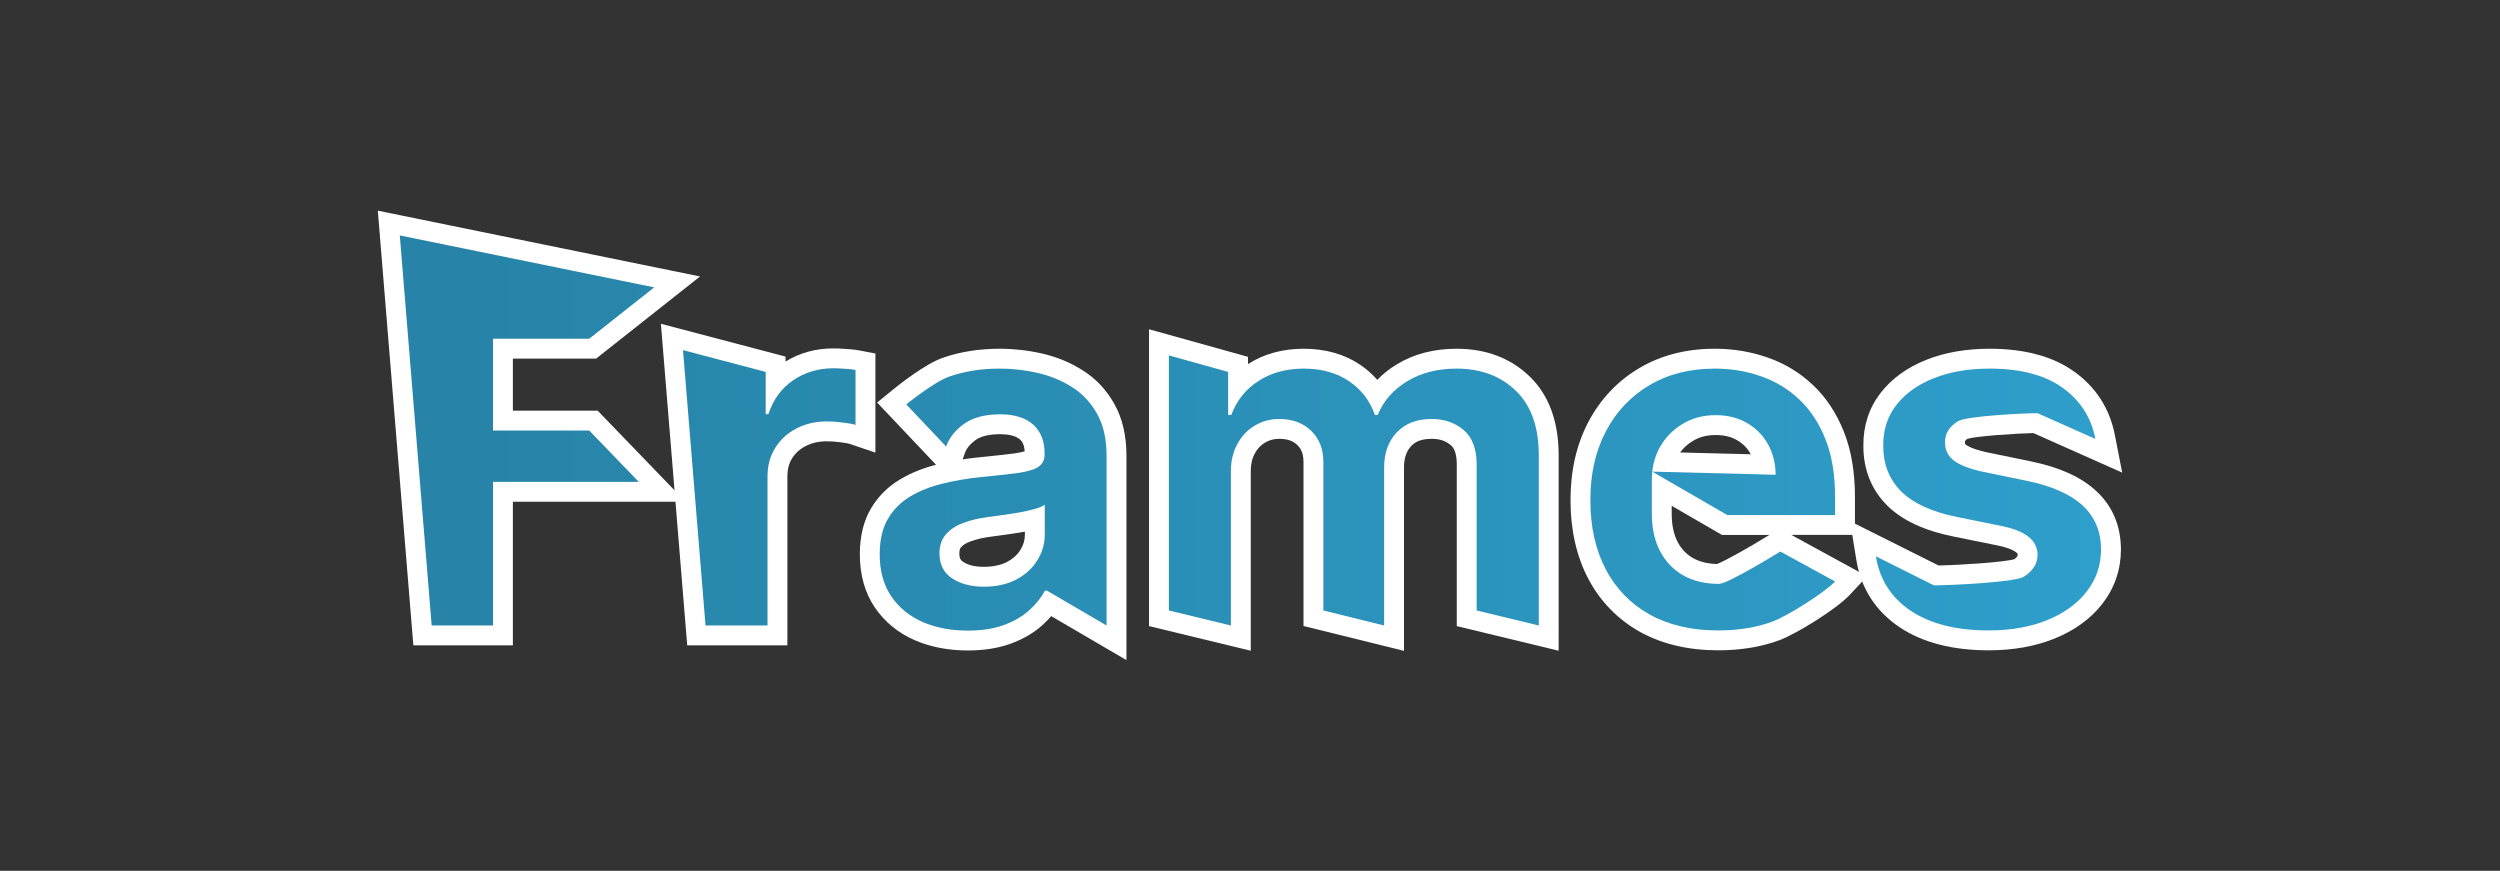 <?xml version="1.0" encoding="UTF-8"?>
<svg id="Layer_1" xmlns="http://www.w3.org/2000/svg" version="1.1" xmlns:xlink="http://www.w3.org/1999/xlink" viewBox="0 0 3204 1116">
  <rect x="0" y="0" width="3204" height="1116" fill="#333333" stroke="none"/>
  <!-- Generator: Adobe Illustrator 29.3.1, SVG Export Plug-In . SVG Version: 2.1.0 Build 151)  -->
  <defs>
    <style>
      .st0 {
        fill: url(#linear-gradient2);
      }

      .st1, .st2 {
        fill: #fff;
      }

      .st3 {
        fill: url(#linear-gradient1);
      }

      .st2, .st4 {
        fill-rule: evenodd;
      }

      .st5 {
        fill: url(#linear-gradient4);
      }

      .st6 {
        fill: url(#linear-gradient5);
      }

      .st7 {
        fill: url(#linear-gradient);
      }

      .st4 {
        fill: url(#linear-gradient3);
      }
    </style>
    <linearGradient id="linear-gradient" x1="-3629.63" y1="477.81" x2="2692.72" y2="477.81" gradientTransform="translate(0 1118) scale(1 -1)" gradientUnits="userSpaceOnUse">
      <stop offset="0" stop-color="#194f63"/>
      <stop offset="1" stop-color="#2e9eca"/>
    </linearGradient>
    <linearGradient id="linear-gradient1" x1="-3629.63" y1="566.32" x2="2692.72" y2="566.32" xlink:href="#linear-gradient"/>
    <linearGradient id="linear-gradient2" x1="-3629.63" y1="492.81" x2="2692.72" y2="492.81" xlink:href="#linear-gradient"/>
    <linearGradient id="linear-gradient3" x1="-3629.63" y1="477.7" x2="2692.72" y2="477.7" xlink:href="#linear-gradient"/>
    <linearGradient id="linear-gradient4" x1="-3629.63" y1="489.43" x2="2692.72" y2="489.43" xlink:href="#linear-gradient"/>
    <linearGradient id="linear-gradient5" x1="-3629.63" x2="2692.72" xlink:href="#linear-gradient"/>
  </defs>
  <path class="st1" d="M2548.72,833.44c-46.12,0-84.36-9.82-113.65-29.19-31.26-20.85-50.11-50.17-56.09-87.21l-7.92-49.08,113.35,56.74c27.6-.5,83.63-4.11,97.14-8.04,2.89-2.08,4.32-3.87,4.32-5.38,0-1.24,0-1.81-1.82-3.3l-.17-.14c-1.86-1.53-7.84-5.45-23.25-8.66l-57.3-11.61c-37.13-7.46-65.63-20.8-84.66-39.67-20.47-20.54-30.71-46.37-30.57-76.89-.15-25.76,7.35-48.54,22.28-67.7,14.36-18.41,34.16-32.64,58.85-42.34,23.43-9.3,50.59-14.03,80.63-14.03,44.74,0,81.1,9.79,108.06,29.08,28.17,20,45.87,47.49,52.52,81.64l9.36,48.03-113.74-50.65c-24.03.49-72.84,3.89-84.7,7.35-3.14,2.19-3.13,3.38-3.12,4.05v.7c-.02,1.56.09,1.88,1.24,2.82,2.12,1.64,8.74,5.65,26.25,9.57l57.33,11.81c36.9,7.67,64.13,20.03,83.28,37.8,20.93,19.18,31.69,44.45,31.87,75v.33c-.18,26.1-8.3,49.55-24.15,69.72-14.8,18.95-35.39,33.86-61.15,44.27-24.64,9.93-52.95,14.97-84.16,14.97Z"/>
  <path class="st7" d="M2685.43,562.54l-74.11-33c-16.53,0-90.79,3.46-102.07,10.36-11.14,6.91-16.62,15.87-16.49,26.87-.14,9.45,3.48,17.14,10.77,23.06,7.48,5.93,19.74,10.79,36.83,14.6l57.54,11.85c31.9,6.63,55.59,17.14,71.1,31.53,15.7,14.39,23.59,33.22,23.73,56.49-.14,20.45-6.41,38.51-18.71,54.17-12.12,15.51-29.02,27.65-50.66,36.39-21.69,8.74-46.53,13.11-74.63,13.11-41.24,0-74.44-8.32-99.61-24.97-25.17-16.78-40.17-40.13-45-70.03l74.39,37.24c18.9,0,104.02-3.74,115.44-11.21,11.56-7.48,17.37-16.72,17.37-27.72,0-9.31-3.76-16.99-11.24-23.06-7.34-6.06-18.71-10.72-34.27-13.96l-57.44-11.64c-32.32-6.49-56.28-17.42-71.79-32.79-15.46-15.52-23.17-35.12-23.03-58.82-.14-20.03,5.48-37.38,16.9-52.05,11.56-14.82,27.58-26.24,48.06-34.28,20.62-8.18,44.4-12.27,71.33-12.27,39.47,0,70.59,8.11,93.25,24.33,22.85,16.22,36.96,38.15,42.35,65.8Z"/>
  <polygon class="st1" points="529.76 827.09 484.22 270 897.16 354.32 763.98 459.57 657.31 459.57 657.31 526.29 765.96 526.29 878.56 643.01 657.31 643.01 657.31 827.09 529.76 827.09"/>
  <path class="st3" d="M553.23,801.63l-40.87-499.9,326.04,66.58-83.26,65.8h-123.29v117.64h123.29l63.48,65.8h-186.77v184.08h-78.62Z"/>
  <path class="st1" d="M880.74,827.09l-33.73-412.13,159.74,42.05v6.33c18.11-11.15,38.69-16.82,61.19-16.82,4.97,0,10.32.23,16.35.69,6.6.34,12.15.96,16.97,1.89l20.65,3.97v126.99l-33.63-11.39c-.1-.03-2.65-.85-10.79-1.79l-.55-.07c-5.95-.82-11.8-1.24-17.36-1.24-10.24,0-19.37,2.07-27.14,6.17l-.19.1c-7.33,3.78-12.92,8.89-17.11,15.6-4.06,6.52-6.04,14.09-6.04,23.14v216.52h-128.38Z"/>
  <path class="st0" d="M904.21,801.63l-28.88-352.89,105.97,27.9v54.16h3.48c6.18-18.76,16.67-33.22,31.62-43.37,15.05-10.3,32.23-15.45,51.55-15.45,4.41,0,9.29.21,14.72.64,5.53.28,10.12.78,13.79,1.48v70.46c-3.34-1.13-8.73-2.12-16.02-2.97-7.15-.99-14.12-1.48-20.85-1.48-14.44,0-27.49,3.03-39.01,9.1-11.47,5.93-20.43,14.17-27.03,24.75-6.59,10.58-9.89,22.78-9.89,36.61v191.06h-79.46Z"/>
  <path class="st2" d="M1347.26,789.67c-3.5,4.01-7.33,7.9-11.48,11.63-11.05,9.93-24.82,17.94-40.94,23.82l-.18.06c-15.74,5.61-34.06,8.46-54.43,8.46-24.72,0-47.51-4.39-67.74-13.06l-.25-.11c-21.39-9.43-38.59-23.56-51.13-41.98-12.72-18.85-19.14-41.72-19.14-68.07,0-22.9,4.73-42.55,14.06-58.4,9.17-15.67,21.87-28.4,37.73-37.77,13.66-8.11,29.09-14.37,45.87-18.6l-75.52-79.78,21.3-17.32c6.57-5.34,40.49-32.39,63.12-40.09,21.96-7.62,46.47-11.52,72.71-11.52,18.05,0,36.28,2.06,54.17,6.13,18.89,4.31,36.42,11.56,52.12,21.53,16.81,10.53,30.51,25.05,40.58,43.07,10.31,18.19,15.53,40.54,15.53,66.44v261.88l-96.38-56.33ZM1310.86,681.78c-7.35,1.28-14.97,2.47-22.63,3.52-7.17.99-13.42,1.84-18.7,2.55-9.95,1.3-18.76,3.38-26.29,6.22-5.24,1.98-9.19,4.49-11.7,7.46l-.18.22c-.47.54-1.89,2.18-1.89,7.43,0,7.03,2.26,9.14,4.78,10.83,6.35,4.28,15.3,6.44,26.59,6.44s21.7-2.08,29.67-6.2c7.64-4.05,13.24-9.07,17.12-15.36l.18-.28c3.82-6.02,5.68-12.42,5.68-19.56v-3.74c-.87.16-1.75.32-2.63.47ZM1281.7,556.47c-13.92,0-24.51,2.53-31.48,7.51-6.95,5.04-11.47,10.56-13.67,16.79l-2.83,7.98c6.27-.97,12.6-1.78,18.97-2.44,19.64-1.96,35.55-3.71,47.35-5.21,6.45-.89,10.61-1.89,13.19-2.67-.53-9.21-3.7-13.13-6.14-15.31-6.16-5.49-17.21-6.65-25.39-6.65Z"/>
  <path class="st4" d="M1240.23,808.19c-21.36,0-40.59-3.66-57.72-11-16.95-7.48-30.46-18.48-40.35-33.01-9.8-14.53-14.72-32.45-14.72-53.74,0-18.34,3.48-33.5,10.54-45.49,7.01-11.99,16.58-21.58,28.74-28.77,12.12-7.19,25.77-12.63,41.01-16.29,15.42-3.81,31.25-6.56,47.6-8.25,19.78-1.98,35.8-3.74,48.06-5.29,12.35-1.7,21.27-4.24,26.79-7.62,5.71-3.53,8.59-8.96,8.59-16.29v-1.27c0-15.93-4.92-28.28-14.72-37.03-9.8-8.74-23.92-13.12-42.35-13.12-19.46,0-34.88,4.09-46.3,12.27-11.28,8.18-18.9,17.85-22.85,28.99l-51.08-53.97s35.8-29.12,55.26-35.74c19.5-6.77,40.96-10.16,64.5-10.16,16.25,0,32.41,1.83,48.53,5.5,16.07,3.67,30.79,9.73,44.12,18.19,13.28,8.32,24.01,19.68,32.04,34.07,8.17,14.39,12.26,32.37,12.26,53.96v217.51l-76.39-44.65h-2.55c-4.88,9.03-11.7,17.49-20.48,25.39-8.64,7.76-19.5,14.04-32.65,18.84-13.05,4.65-28.33,6.98-45.88,6.98ZM1302.32,742.81c-11.7,6.07-25.54,9.1-41.47,9.1s-30.14-3.59-40.82-10.79c-10.68-7.19-16.02-17.84-16.02-31.95,0-9.87,2.74-17.92,8.13-24.12,5.39-6.35,12.82-11.28,22.15-14.81,9.38-3.53,19.97-6.07,31.86-7.62,5.25-.71,11.47-1.55,18.62-2.54,7.15-.98,14.44-2.11,21.73-3.39,7.29-1.27,13.88-2.75,19.78-4.44,5.99-1.69,10.17-3.53,12.68-5.5v38.3c0,11.99-3.2,23.06-9.66,33.22-6.27,10.16-15.23,18.34-26.98,24.54Z"/>
  <path class="st1" d="M1670.56,802.3v-210.14c0-12.79-4.49-18.54-7.87-21.75-3.64-3.51-9.88-8.02-23.28-8.02-6.77,0-12.65,1.57-17.98,4.79l-.3.18c-5.38,3.16-9.6,7.63-12.89,13.69l-.12.22c-3.46,6.22-5.15,13.66-5.15,22.74v229.99l-130.38-31.6v-380.42l126.85,35.32v9.33c20.16-13.03,44.3-19.68,71.6-19.68s52.14,6.89,72.01,20.46c8.34,5.6,15.69,12.08,22.04,19.4,7.22-7.51,15.59-14.15,25.06-19.89,21.81-13.25,47.6-19.97,76.63-19.97,37.7,0,69.19,11.94,93.6,35.49,24.67,23.79,37.18,57.79,37.18,101.05v250.49l-130.56-31.57v-207.08c0-12.18-2.55-20.5-7.57-24.71-6.65-5.64-14.4-8.23-24.51-8.23-15.84,0-22.63,5.3-26.36,9.28-6.19,6.62-9.2,15.53-9.2,27.25v235.22l-128.8-31.85Z"/>
  <path class="st5" d="M1498.06,782.37v-326.87l75.93,21.14v55.22h3.99c7.01-18.63,18.62-33.15,34.88-43.59,16.25-10.58,35.66-15.87,58.19-15.87s42.07,5.35,57.72,16.08c15.79,10.58,26.89,25.04,33.34,43.38h3.48c7.48-18.06,20.06-32.45,37.75-43.16,17.88-10.86,39.01-16.29,63.43-16.29,31.02,0,56.33,9.45,75.93,28.35,19.6,18.9,29.4,46.48,29.4,82.73v218.14l-79.64-19.26v-187.04c0-20.17-5.57-34.91-16.67-44.22-11.15-9.45-24.75-14.18-40.87-14.18-19.13,0-34.13,5.79-44.95,17.35-10.68,11.42-16.07,26.31-16.07,44.65v202.7l-77.88-19.26v-190.21c0-16.79-5.25-30.18-15.79-40.2-10.4-10.02-23.96-15.02-40.82-15.02-11.42,0-21.83,2.82-31.16,8.47-9.38,5.5-16.86,13.33-22.38,23.48-5.57,10.01-8.36,21.72-8.36,35.13v197.62l-79.46-19.26Z"/>
  <path class="st1" d="M2201.96,833.44c-37.94,0-71.55-7.89-99.88-23.45l-.19-.11c-28.62-16.03-50.97-39.01-66.44-68.29-15.07-28.79-22.68-62.59-22.68-100.55s7.61-70.95,22.61-99.78c15.55-29.61,37.54-52.94,65.4-69.41,27.6-16.5,60.27-24.91,97.01-24.91,23.51,0,46.09,3.74,67.13,11.13,21.89,7.48,41.51,19.31,58.31,35.16,17,15.93,30.47,36.26,39.98,60.39,9.33,23.37,14.08,51.32,14.08,82.97v48.94h-81.52l97.07,53.08-22.41,23.98c-16.5,17.66-66.69,48.99-89.57,57.74l-.17.07c-23.14,8.65-49.62,13.04-78.71,13.04ZM2170.12,715.45c8.57,4.66,18.54,7.08,30.42,7.37,10.06-3.68,41.82-21.64,67.16-37.28h-60.86l-64.39-37.26v9.9c0,14.63,2.62,26.99,7.79,36.72,4.84,9.01,11.36,15.77,19.88,20.56ZM2243.84,582.18c-.08-.14-.15-.28-.23-.41-4.22-7.57-9.93-13.33-17.48-17.65l-.16-.09c-7.48-4.36-16.35-6.48-27.11-6.48-11.52,0-21.11,2.48-29.33,7.59l-.23.14c-6.51,3.95-11.83,8.77-16.12,14.61l90.67,2.3Z"/>
  <path class="st6" d="M2201.96,807.98c-33.81,0-62.97-6.77-87.63-20.31-24.43-13.69-43.19-33.01-56.38-57.97-13.14-25.11-19.74-54.66-19.74-88.65s6.59-62.77,19.74-88.02c13.33-25.39,31.9-45.13,55.77-59.24,23.82-14.25,51.82-21.37,84.05-21.37,20.76,0,40.35,3.24,58.79,9.73,18.62,6.35,34.97,16.22,49.18,29.62,14.3,13.4,25.59,30.47,33.76,51.2,8.22,20.6,12.31,45.14,12.31,73.63v23.48h-138.15l-96.17-55.65,158.17,4.02c-.14-14.67-3.44-27.71-9.84-39.14-6.45-11.56-15.46-20.66-27.03-27.29-11.38-6.63-24.7-9.95-39.94-9.95-16.21,0-30.51,3.81-42.77,11.43-12.31,7.47-21.87,17.35-28.79,29.62-6.73,12.13-10.12,25.46-10.31,39.99v45.06c0,18.9,3.58,35.13,10.77,48.67,7.2,13.4,17.18,23.7,30.05,30.89,12.91,7.05,27.96,10.58,45.23,10.58,11.56,0,78.62-41.47,78.62-41.47l70.17,38.37c-13.05,13.96-59.77,43.58-80.06,51.34-20.39,7.62-43.61,11.42-69.8,11.42Z"/>
</svg>